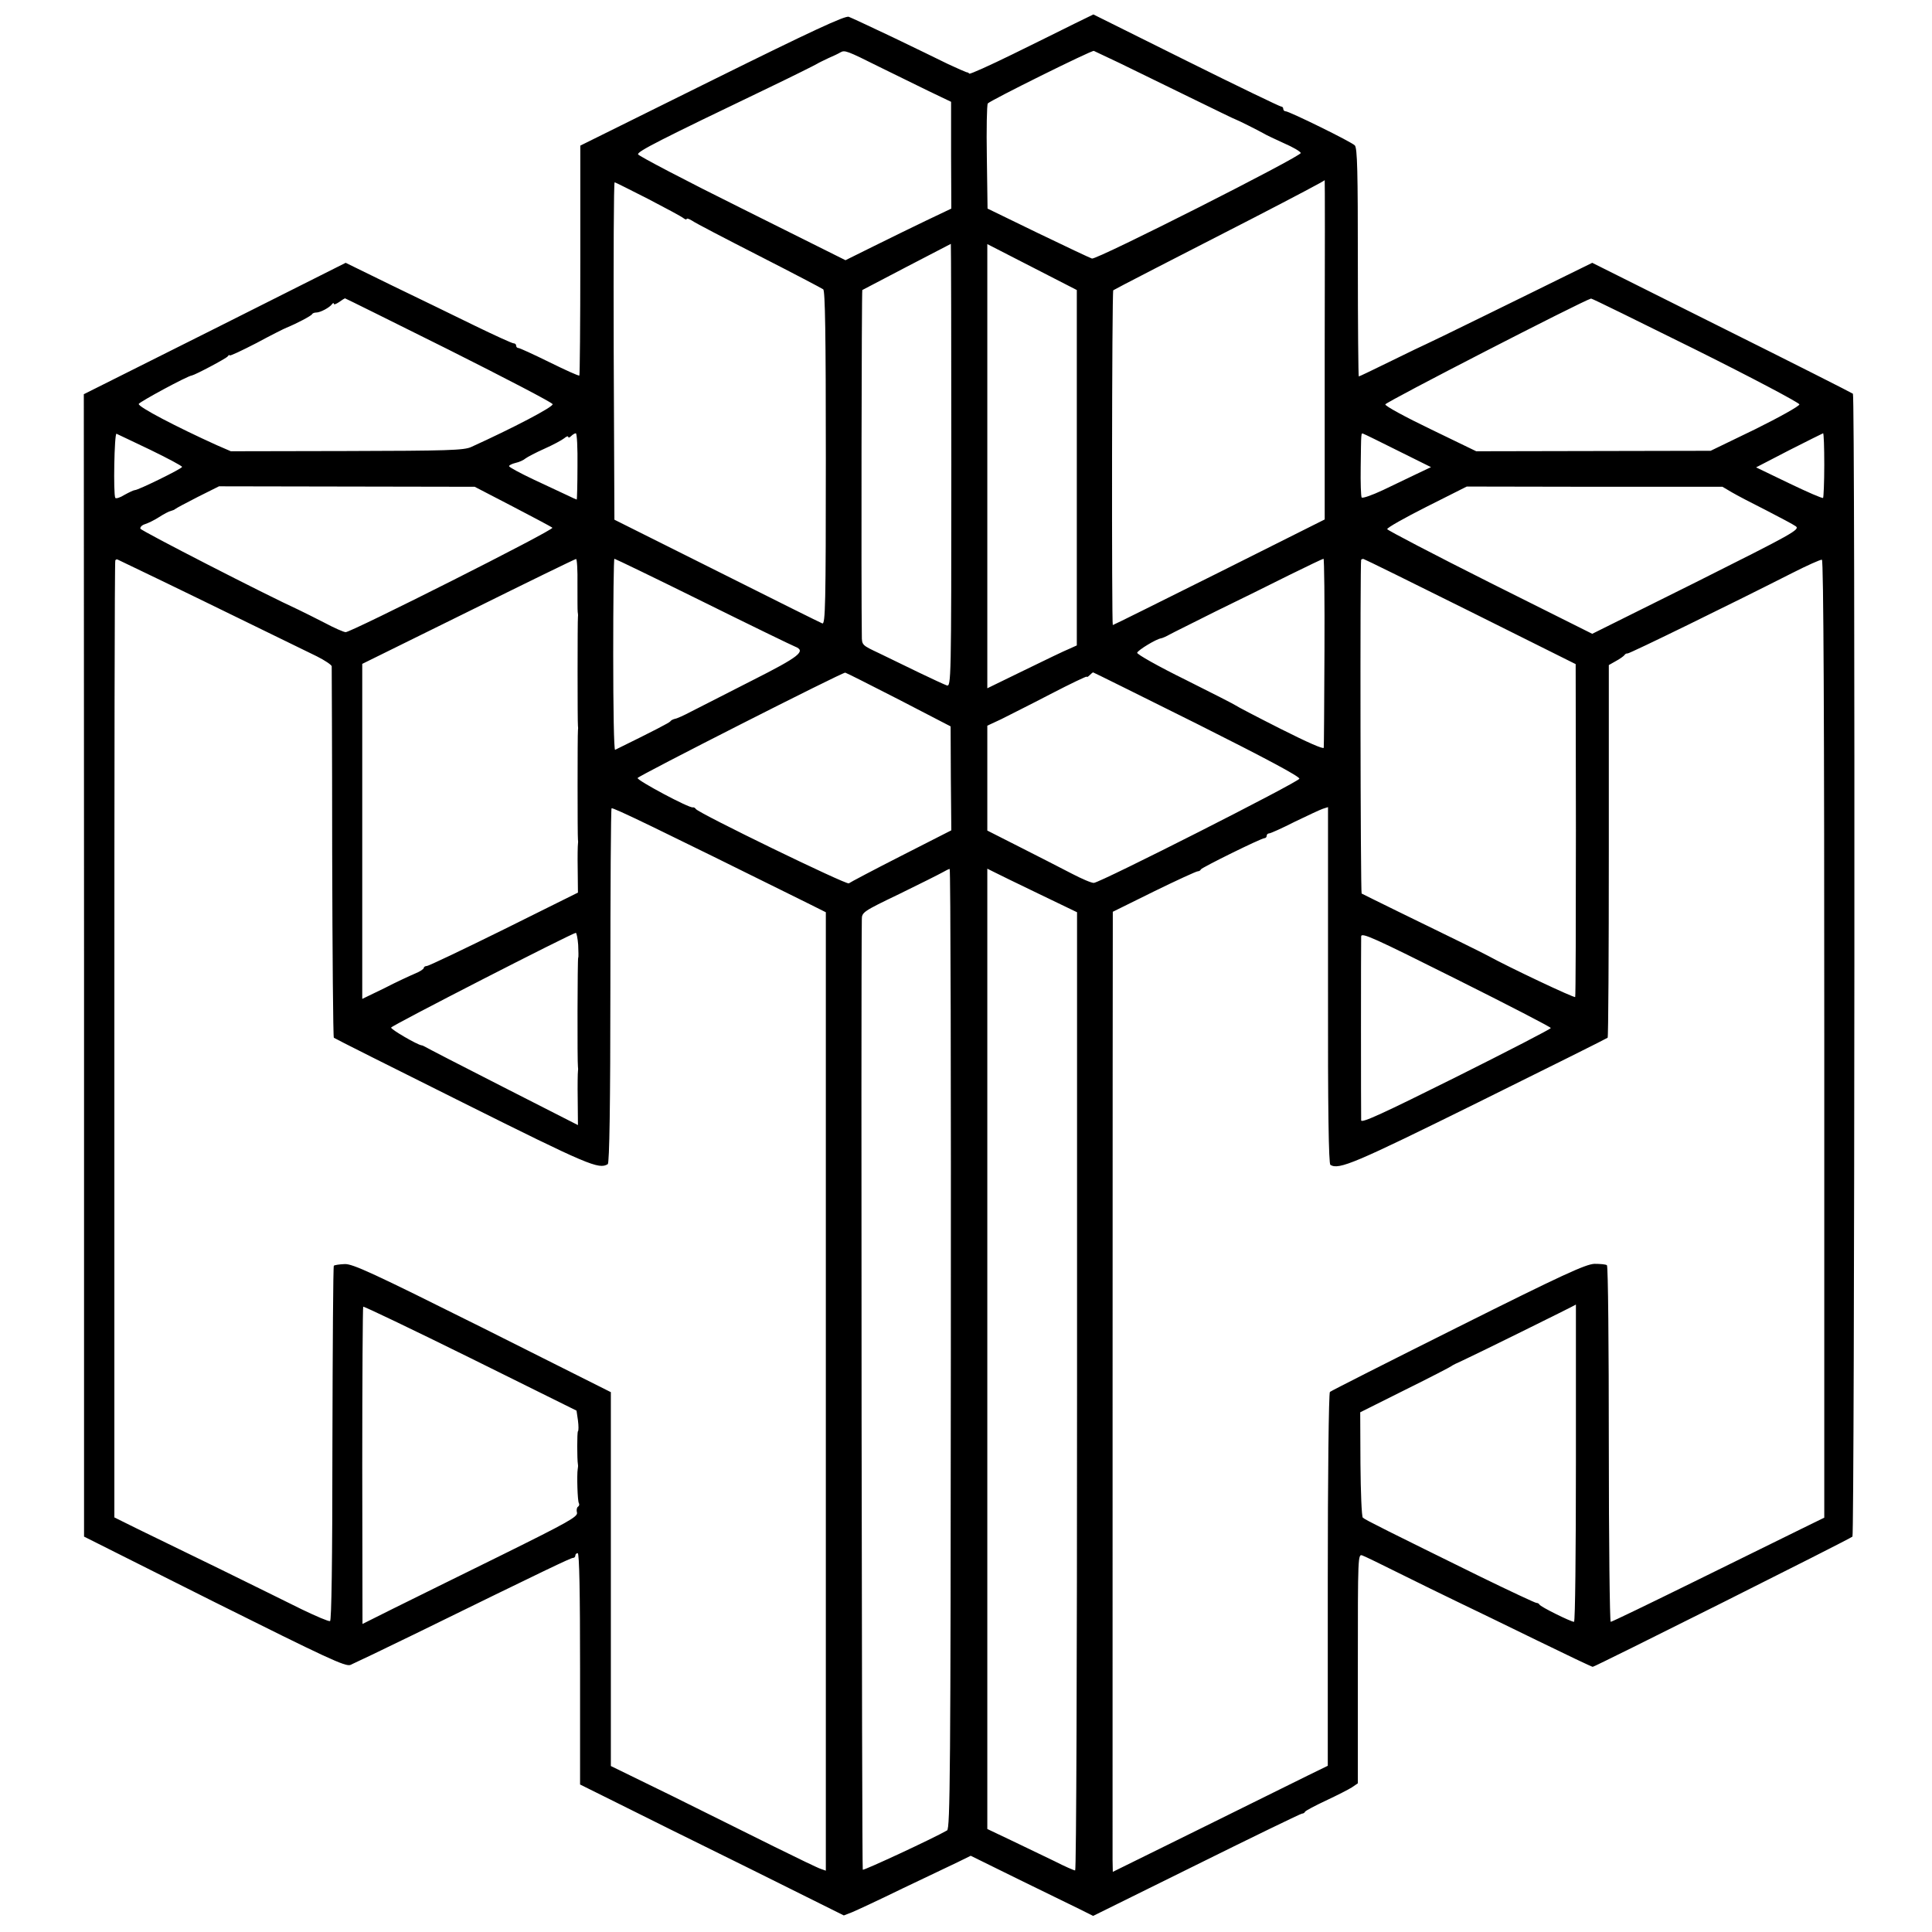 <?xml version="1.0" standalone="no"?>
<!DOCTYPE svg PUBLIC "-//W3C//DTD SVG 20010904//EN"
 "http://www.w3.org/TR/2001/REC-SVG-20010904/DTD/svg10.dtd">
<svg version="1.0" xmlns="http://www.w3.org/2000/svg"
 width="816pt" height="816pt" viewBox="0 0 816 816"
 preserveAspectRatio="xMidYMid meet">
<g transform="translate(0,816) scale(0.1,-0.1)"
fill="#000000" stroke="none">
<path d="M3008 7821 l-557 -276 0 -484 c0 -266 -2 -485 -4 -487 -2 -3 -59 23
-126 56 -67 33 -126 60 -131 60 -6 0 -10 5 -10 10 0 6 -5 10 -11 10 -6 0 -81
34 -167 76 -86 42 -244 119 -350 170 l-192 94 -553 -278 -553 -277 1 -2413 0
-2412 550 -276 c477 -238 554 -274 575 -266 14 6 138 65 275 132 557 273 656
320 665 320 6 0 10 5 10 10 0 6 5 10 10 10 7 0 10 -170 10 -489 l0 -488 153
-76 c83 -42 334 -166 557 -276 l404 -201 36 14 c19 8 114 52 210 99 96 46 201
96 233 111 l57 28 203 -100 c111 -54 227 -111 258 -126 l56 -28 437 216 c240
119 440 216 445 216 5 0 11 3 13 8 2 4 41 25 88 47 47 22 96 47 110 56 l25 17
0 485 c0 481 0 485 20 477 11 -4 81 -38 155 -75 74 -37 185 -91 245 -120 61
-29 213 -103 338 -164 125 -61 230 -111 234 -111 9 0 1087 540 1097 550 9 9
12 4818 2 4827 -3 3 -252 129 -553 279 l-548 274 -110 -54 c-60 -30 -218 -107
-350 -172 -132 -65 -242 -118 -245 -119 -3 -1 -66 -31 -141 -68 -75 -37 -138
-67 -140 -67 -2 0 -4 217 -4 482 0 381 -2 484 -13 494 -14 15 -277 144 -292
144 -6 0 -10 5 -10 10 0 6 -4 10 -9 10 -5 0 -186 87 -401 194 l-392 195 -82
-40 c-44 -22 -161 -80 -259 -128 -98 -48 -180 -85 -183 -82 -3 4 -9 6 -12 6
-4 1 -38 16 -77 34 -38 19 -144 70 -235 114 -91 43 -174 82 -185 86 -15 6
-157 -60 -577 -268z m707 56 c61 -30 153 -75 206 -101 l96 -46 0 -225 1 -226
-107 -51 c-58 -28 -159 -77 -223 -109 l-117 -58 -435 217 c-240 119 -438 223
-441 230 -4 12 88 59 555 283 102 49 192 94 200 99 8 5 31 16 50 25 19 8 42
19 50 24 18 10 27 7 165 -62z m1015 16 c58 -28 191 -93 295 -144 105 -51 192
-94 195 -94 7 -2 91 -44 116 -58 11 -7 50 -25 87 -42 37 -16 68 -34 71 -41 5
-13 -860 -451 -882 -446 -7 2 -109 50 -227 107 l-214 104 -3 217 c-2 119 0
221 4 227 7 11 440 226 448 222 3 -1 52 -25 110 -52z m865 -1210 l0 -717 -445
-223 c-245 -122 -447 -223 -450 -223 -5 0 -4 1410 2 1414 3 3 263 137 593 306
180 93 299 156 300 159 1 0 1 -322 0 -716z m-2858 637 c75 -39 142 -75 149
-81 8 -6 14 -8 14 -4 0 4 10 1 23 -7 12 -9 139 -75 282 -148 143 -73 265 -137
272 -142 8 -7 11 -187 11 -713 0 -619 -2 -703 -15 -698 -8 3 -209 103 -446
222 l-432 216 -3 713 c-1 391 0 712 4 712 3 0 66 -32 141 -70z m1281 -1125 c0
-914 -1 -935 -19 -930 -11 4 -63 28 -117 54 -53 26 -130 63 -169 82 -72 34
-73 34 -73 74 -3 184 -1 1458 2 1460 3 2 371 194 374 195 1 0 2 -421 2 -935z
m530 -10 l0 -751 -31 -14 c-18 -7 -103 -48 -189 -90 l-158 -77 0 938 0 938
189 -97 189 -97 0 -750z m-2653 498 c239 -120 437 -223 439 -230 5 -11 -170
-102 -344 -181 -30 -14 -102 -16 -525 -17 l-490 -1 -60 26 c-170 77 -333 162
-329 174 4 9 205 118 224 120 13 2 146 72 152 81 4 6 8 7 8 4 0 -4 51 20 113
52 61 33 119 62 127 65 42 17 105 50 108 57 2 4 10 7 18 7 17 0 56 21 66 35 4
6 8 6 8 2 0 -5 10 -1 22 7 12 9 24 16 25 16 2 0 199 -98 438 -217z m5267 0
c241 -120 437 -224 438 -231 0 -7 -84 -54 -187 -105 l-188 -91 -495 -1 -495
-1 -192 93 c-106 51 -193 98 -192 105 0 9 832 437 869 447 3 1 202 -97 442
-216z m-6527 -423 c74 -36 134 -68 134 -72 1 -7 -185 -98 -199 -98 -5 0 -24
-9 -44 -20 -19 -12 -36 -17 -39 -13 -9 15 -4 274 5 271 5 -2 69 -33 143 -68z
m1804 -70 c0 -77 -2 -140 -3 -140 -1 0 -20 8 -42 19 -21 10 -85 40 -141 66
-57 27 -103 52 -103 56 0 4 12 10 28 14 15 3 34 12 42 19 8 6 44 25 80 41 36
16 73 36 83 44 9 8 17 10 17 6 0 -5 5 -4 12 3 7 7 16 12 20 12 5 0 8 -63 7
-140z m3466 66 l139 -69 -59 -28 c-33 -16 -98 -47 -144 -69 -47 -22 -87 -36
-90 -31 -3 5 -5 62 -4 128 2 148 1 145 11 141 4 -1 71 -34 147 -72z m1800 -60
c0 -74 -3 -137 -5 -139 -3 -3 -67 25 -144 62 l-139 67 139 72 c77 39 141 71
144 72 3 0 5 -60 5 -134z m-5540 -175 c88 -46 164 -86 168 -90 9 -9 -849 -441
-873 -441 -8 0 -49 18 -90 40 -41 21 -91 46 -110 55 -134 61 -664 333 -667
342 -2 6 6 15 19 19 13 4 40 17 60 30 20 13 43 25 50 26 7 2 15 5 18 8 3 3 46
26 95 51 l90 45 540 -1 540 -1 160 -83z m5149 60 c22 -13 87 -47 145 -76 58
-30 115 -60 126 -68 18 -14 -13 -31 -420 -235 l-440 -219 -432 216 c-237 119
-432 221 -434 226 -1 6 74 48 167 95 l169 85 540 -1 540 0 39 -23z m-6714
-334 c78 -37 380 -184 738 -359 34 -17 62 -36 63 -42 0 -6 2 -361 2 -788 1
-427 4 -778 7 -781 3 -3 248 -126 545 -274 531 -265 574 -283 612 -260 7 5 11
253 11 752 0 410 2 748 5 751 5 5 187 -83 829 -401 l76 -38 0 -2024 0 -2024
-20 7 c-11 3 -100 46 -197 94 -97 48 -292 145 -433 215 l-258 126 0 790 0 789
-542 272 c-465 232 -549 271 -583 269 -22 -1 -42 -4 -45 -7 -3 -3 -5 -341 -6
-752 0 -501 -4 -747 -10 -749 -6 -2 -60 21 -120 50 -60 30 -217 107 -349 172
-132 64 -285 139 -341 166 l-101 50 0 2017 c0 1109 1 2020 4 2025 2 4 7 6 11
3 4 -2 50 -24 102 -49z m1839 -54 c0 -60 0 -112 1 -118 1 -5 2 -14 1 -20 -2
-14 -2 -451 0 -461 1 -5 1 -13 0 -19 -2 -14 -2 -451 0 -461 1 -5 1 -13 0 -19
-1 -5 -2 -54 -1 -107 l1 -98 -312 -155 c-172 -85 -319 -155 -326 -155 -7 0
-13 -4 -13 -8 0 -5 -17 -16 -37 -24 -21 -9 -80 -36 -130 -62 l-93 -45 0 707 0
708 448 221 c246 122 451 222 455 222 4 1 7 -47 6 -106z m529 -74 c202 -100
377 -185 390 -190 48 -19 19 -42 -183 -144 -110 -56 -225 -115 -255 -130 -30
-16 -61 -30 -69 -31 -8 -2 -17 -6 -20 -11 -5 -6 -64 -37 -233 -120 -5 -3 -8
178 -8 401 0 223 2 406 5 406 3 0 171 -81 373 -181z m2626 -211 c-1 -216 -2
-399 -3 -406 0 -8 -70 23 -183 80 -101 51 -185 95 -188 98 -3 3 -99 52 -213
109 -114 56 -206 108 -204 114 3 11 80 58 101 61 6 1 22 8 36 16 14 8 102 51
195 98 94 46 233 114 310 153 77 38 142 69 145 69 3 0 5 -177 4 -392z m616
169 l445 -222 1 -700 c0 -385 -1 -703 -3 -706 -2 -6 -283 127 -368 174 -24 13
-172 86 -380 187 -82 40 -152 75 -154 76 -5 5 -7 1404 -2 1410 2 2 7 4 10 3 3
0 206 -100 451 -222z m1495 -1805 l0 -2022 -100 -49 c-55 -27 -256 -126 -447
-220 -191 -94 -350 -171 -355 -171 -4 0 -8 337 -8 749 0 412 -3 753 -8 757 -4
4 -28 6 -53 6 -38 -2 -134 -46 -578 -268 -292 -146 -535 -269 -539 -273 -5 -5
-9 -362 -9 -794 l0 -785 -82 -40 c-44 -22 -249 -123 -453 -224 l-373 -184 -1
50 c0 66 0 3907 1 3963 l0 42 174 86 c96 47 179 85 185 85 5 0 11 3 13 8 4 8
255 132 269 132 5 0 9 5 9 10 0 6 5 10 10 10 6 0 55 22 108 49 54 26 107 51
119 55 l22 7 0 -752 c-1 -536 3 -754 10 -759 36 -22 102 6 626 265 297 147
542 269 545 272 3 3 5 358 5 789 l0 785 30 17 c17 9 33 21 36 25 3 5 9 8 13 7
7 -2 454 217 696 340 63 32 119 57 125 56 7 -2 10 -690 10 -2024z m-3910 1434
l220 -114 1 -219 2 -220 -212 -108 c-116 -59 -216 -112 -221 -116 -10 -7 -632
295 -646 314 -3 5 -9 8 -13 7 -15 -4 -236 114 -233 124 3 9 863 446 877 445 3
0 104 -51 225 -113z m1260 -103 c293 -147 435 -223 433 -232 -3 -14 -841 -439
-868 -440 -9 -1 -51 17 -95 40 -44 23 -142 73 -217 111 l-138 70 0 222 0 221
58 27 c31 16 126 63 210 107 83 43 152 76 152 73 0 -3 5 -1 12 6 7 7 13 12 15
12 2 0 199 -98 438 -217z m-1039 -2639 c-1 -1790 -3 -2028 -16 -2035 -59 -34
-352 -170 -356 -166 -4 4 -8 3751 -4 4013 0 31 4 34 158 108 86 42 168 83 182
91 14 8 28 15 31 15 4 0 6 -912 5 -2026z m371 1921 l162 -78 0 -2024 c0 -1129
-3 -2023 -8 -2023 -5 0 -44 17 -87 39 -44 21 -125 60 -181 87 l-103 49 0 2028
0 2028 28 -14 c15 -8 100 -49 189 -92z m2163 -567 c0 -4 -180 -97 -400 -207
-309 -154 -400 -196 -401 -183 -1 23 -1 752 0 777 1 18 55 -7 401 -180 220
-110 400 -203 400 -207z m-4108 351 c1 -28 2 -52 0 -54 -3 -3 -4 -445 -1 -461
1 -5 1 -13 0 -19 -1 -5 -2 -59 -1 -118 l1 -109 -318 162 c-175 89 -322 165
-328 169 -5 3 -12 6 -15 6 -19 3 -131 68 -128 75 3 9 762 398 780 400 3 0 8
-23 10 -51z m-1 -2008 c3 -23 3 -44 0 -46 -4 -5 -4 -118 0 -141 1 -5 0 -13 -1
-19 -4 -23 -1 -136 5 -144 3 -5 1 -12 -4 -15 -5 -3 -7 -15 -4 -25 4 -17 -39
-41 -318 -179 -178 -88 -384 -189 -456 -225 l-132 -66 -1 668 c0 367 2 669 4
672 3 2 206 -95 453 -217 l448 -222 6 -41z m4215 -181 c0 -369 -3 -670 -8
-670 -13 0 -143 64 -146 73 -2 4 -8 7 -13 7 -5 0 -112 50 -237 111 -384 189
-487 240 -496 249 -5 5 -9 107 -10 227 l-1 218 190 95 c105 52 192 97 195 100
3 3 25 14 50 25 32 14 470 230 476 235 0 0 0 -301 0 -670z"/>
</g>
</svg>
